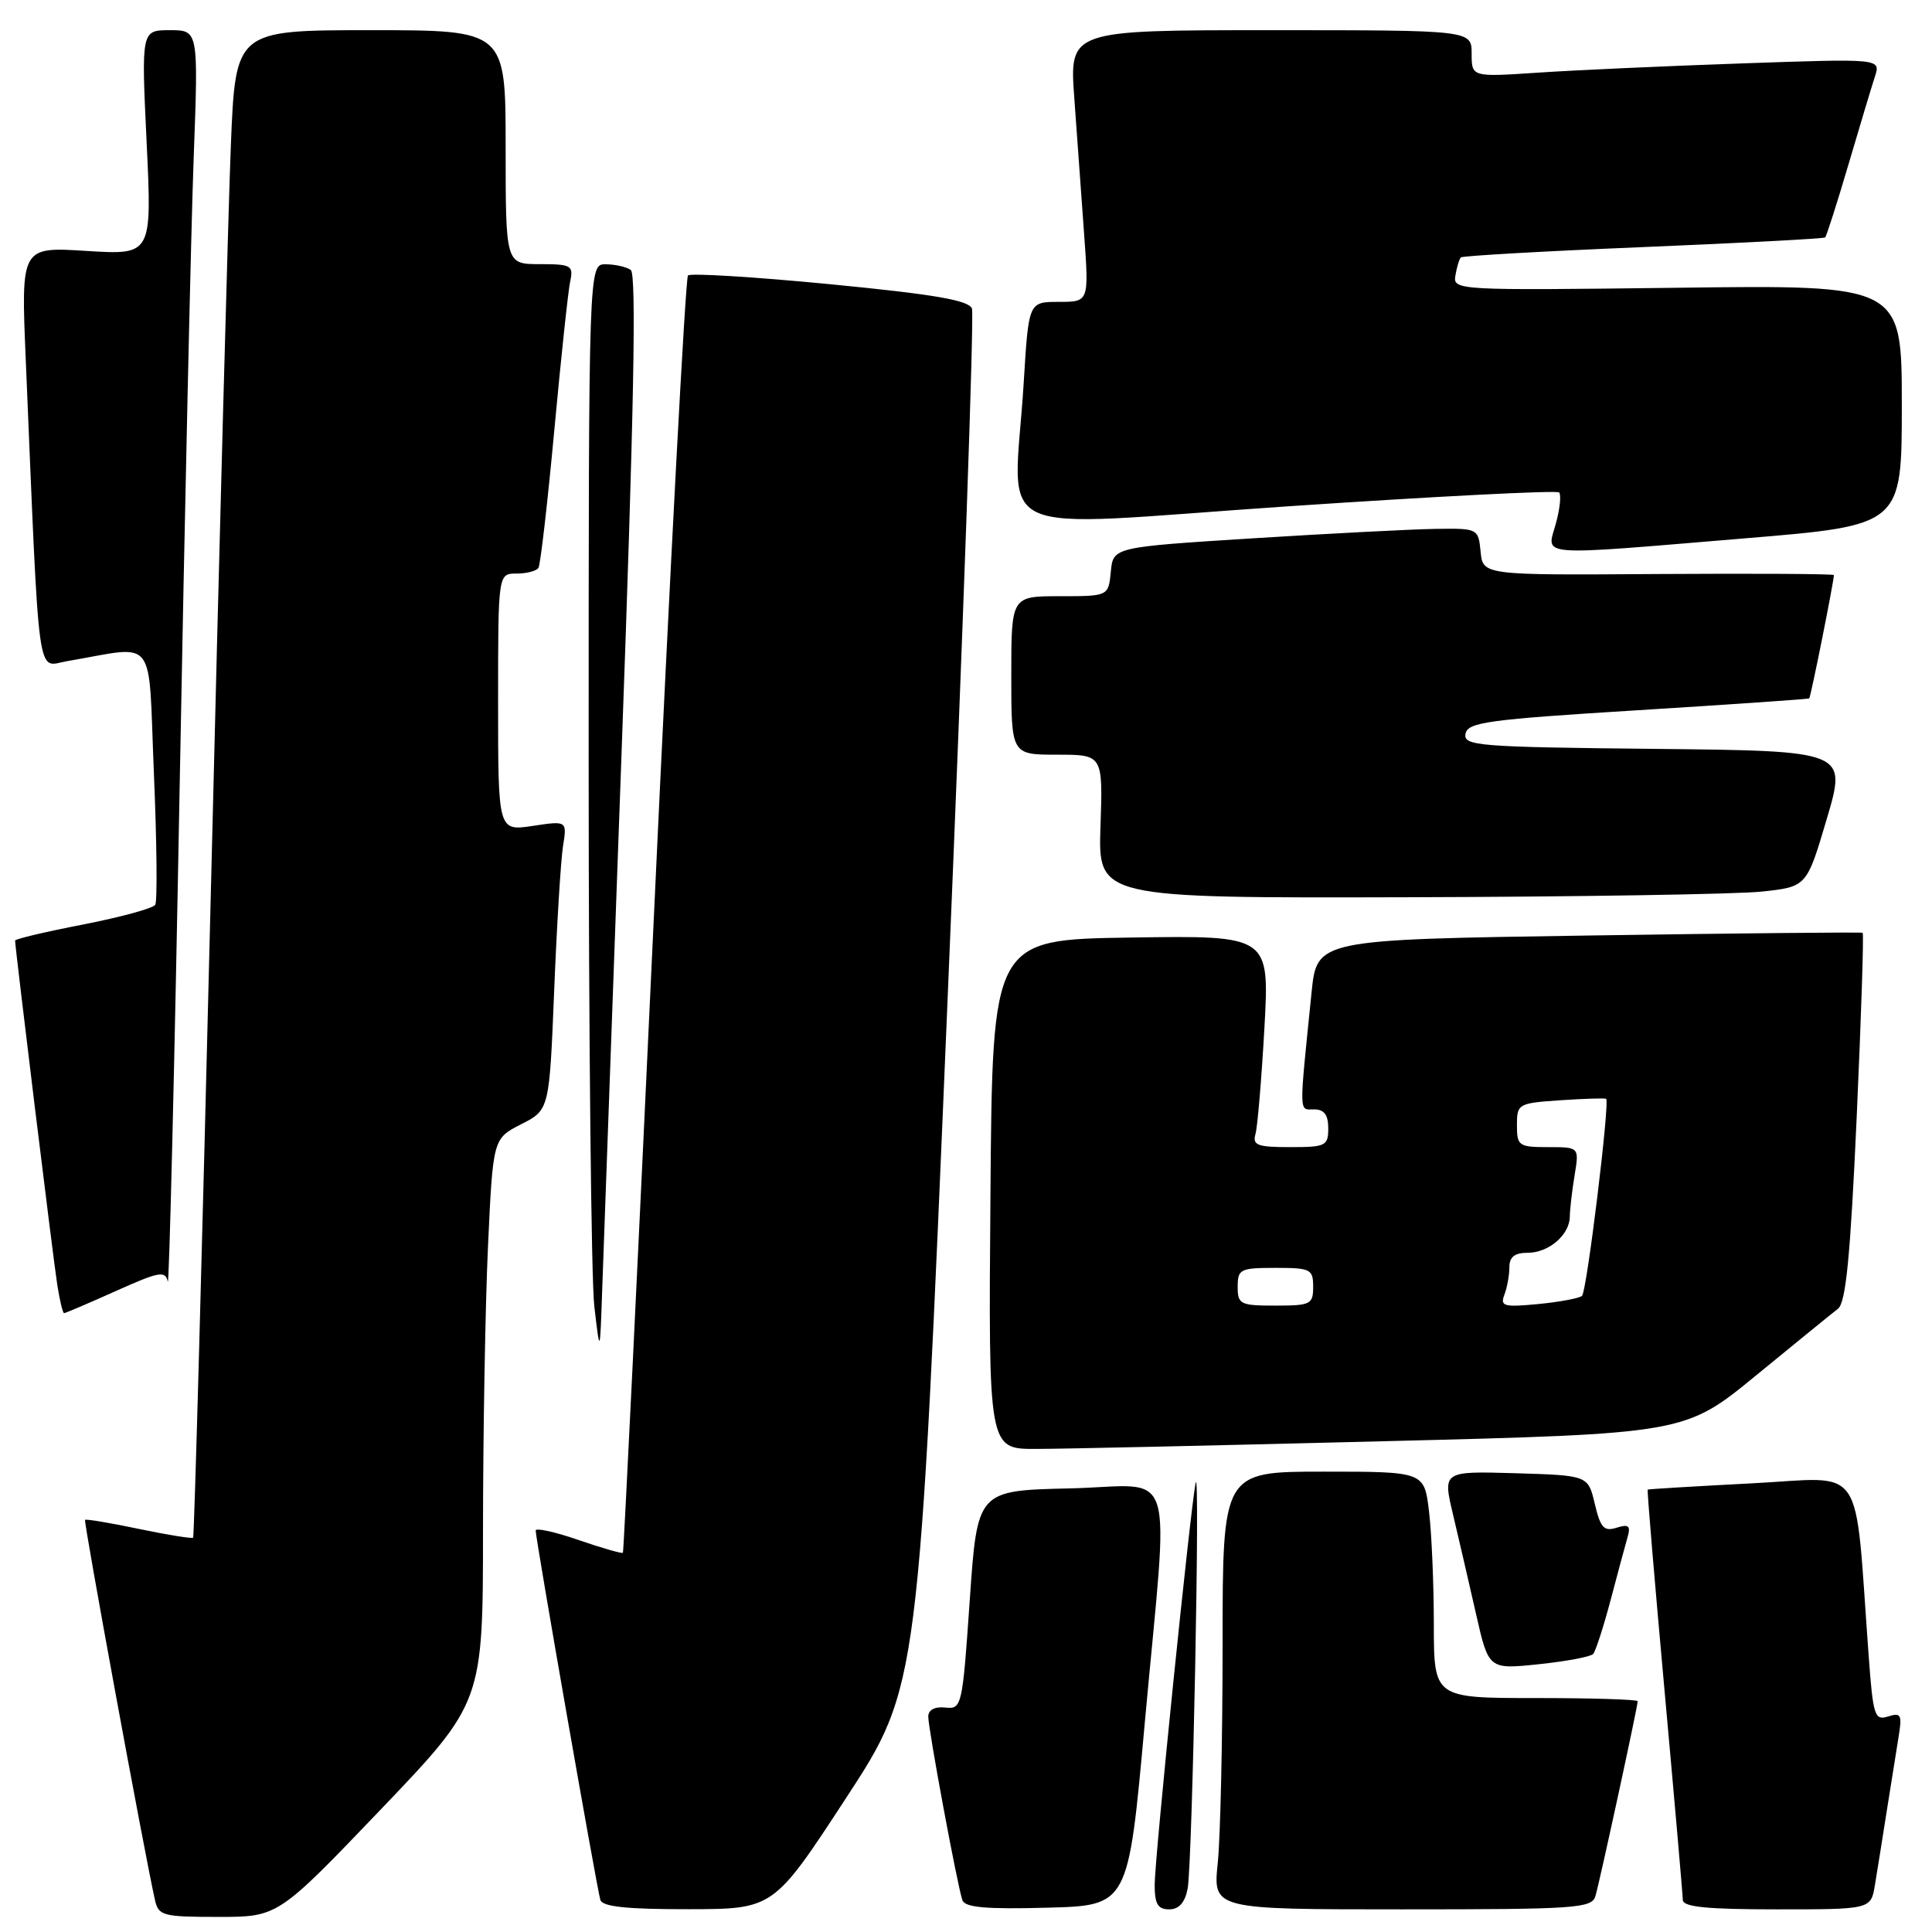 <?xml version="1.0" encoding="UTF-8" standalone="no"?>
<!DOCTYPE svg PUBLIC "-//W3C//DTD SVG 1.1//EN" "http://www.w3.org/Graphics/SVG/1.1/DTD/svg11.dtd" >
<svg xmlns="http://www.w3.org/2000/svg" xmlns:xlink="http://www.w3.org/1999/xlink" version="1.1" viewBox="0 0 256 256">
 <g >
 <path fill="currentColor"
d=" M 50.42 239.80 C 64.00 225.59 64.00 225.59 64.00 202.55 C 64.01 189.87 64.30 173.06 64.66 165.19 C 65.32 150.88 65.32 150.88 69.05 148.97 C 72.79 147.07 72.79 147.07 73.43 131.28 C 73.78 122.60 74.31 113.98 74.60 112.13 C 75.14 108.75 75.14 108.75 70.57 109.44 C 66.00 110.12 66.00 110.12 66.00 93.06 C 66.00 76.00 66.00 76.00 68.44 76.00 C 69.78 76.00 71.09 75.66 71.35 75.24 C 71.61 74.82 72.56 66.61 73.45 56.99 C 74.34 47.37 75.29 38.49 75.56 37.25 C 76.00 35.18 75.68 35.00 71.52 35.00 C 67.00 35.00 67.00 35.00 67.00 19.50 C 67.00 4.00 67.00 4.00 49.11 4.00 C 31.21 4.00 31.21 4.00 30.59 19.25 C 30.25 27.64 29.05 72.52 27.92 118.98 C 26.79 165.45 25.74 203.59 25.59 203.75 C 25.43 203.90 22.20 203.38 18.41 202.59 C 14.62 201.79 11.41 201.26 11.27 201.39 C 11.06 201.61 19.10 245.36 20.53 251.75 C 21.00 253.85 21.56 254.00 28.93 254.00 C 36.83 254.00 36.83 254.00 50.42 239.80 Z  M 112.12 238.23 C 121.74 223.50 121.74 223.50 125.54 132.92 C 127.64 83.11 129.09 41.69 128.79 40.89 C 128.36 39.78 123.86 39.01 110.00 37.66 C 99.97 36.69 91.49 36.17 91.16 36.50 C 90.83 36.84 88.80 75.00 86.65 121.30 C 84.50 167.61 82.65 205.61 82.54 205.75 C 82.42 205.89 79.78 205.13 76.66 204.06 C 73.55 202.98 70.99 202.42 70.98 202.80 C 70.96 203.81 79.09 250.26 79.55 251.75 C 79.83 252.65 83.05 252.99 91.22 252.98 C 102.50 252.96 102.50 252.96 112.12 238.23 Z  M 151.67 228.50 C 154.90 192.90 156.17 196.89 141.75 197.22 C 129.50 197.50 129.50 197.50 128.50 212.00 C 127.52 226.18 127.45 226.49 125.25 226.26 C 123.85 226.11 123.00 226.57 123.00 227.46 C 123.00 229.11 126.85 249.85 127.52 251.78 C 127.85 252.75 130.66 253.00 138.73 252.78 C 149.50 252.50 149.50 252.50 151.67 228.50 Z  M 157.37 250.25 C 157.99 247.00 159.05 193.57 158.43 196.50 C 157.74 199.79 153.00 246.23 153.00 249.75 C 153.00 252.29 153.42 253.00 154.92 253.00 C 156.22 253.00 157.01 252.11 157.37 250.25 Z  M 211.40 251.25 C 211.95 249.42 217.00 226.15 217.00 225.42 C 217.00 225.19 210.93 225.00 203.50 225.00 C 190.00 225.00 190.00 225.00 189.99 215.25 C 189.99 209.89 189.70 203.14 189.35 200.25 C 188.72 195.00 188.72 195.00 175.36 195.00 C 162.00 195.00 162.00 195.00 162.00 217.85 C 162.00 230.42 161.71 243.47 161.36 246.85 C 160.72 253.00 160.72 253.00 185.79 253.00 C 208.80 253.00 210.91 252.86 211.40 251.25 Z  M 248.44 249.75 C 248.74 247.96 249.44 243.57 250.00 240.00 C 250.56 236.43 251.27 232.00 251.57 230.16 C 252.06 227.20 251.90 226.90 250.18 227.44 C 248.39 228.01 248.19 227.38 247.60 219.28 C 245.68 193.25 247.39 195.77 232.13 196.55 C 224.63 196.94 218.42 197.31 218.33 197.38 C 218.23 197.45 219.24 209.43 220.56 224.01 C 221.88 238.58 222.97 251.06 222.98 251.75 C 222.99 252.68 226.17 253.00 235.45 253.00 C 247.91 253.00 247.91 253.00 248.44 249.75 Z  M 211.10 219.16 C 211.43 218.80 212.47 215.57 213.42 212.00 C 214.36 208.43 215.37 204.67 215.67 203.65 C 216.09 202.17 215.80 201.93 214.21 202.43 C 212.54 202.96 212.07 202.45 211.32 199.28 C 210.43 195.50 210.43 195.50 200.80 195.21 C 191.16 194.93 191.16 194.93 192.54 200.71 C 193.30 203.90 194.66 209.81 195.58 213.85 C 197.25 221.21 197.25 221.21 203.87 220.52 C 207.52 220.14 210.77 219.53 211.10 219.16 Z  M 183.39 190.97 C 223.28 189.97 223.28 189.97 232.71 182.23 C 237.90 177.98 242.77 174.01 243.54 173.42 C 244.59 172.59 245.18 166.55 246.02 148.06 C 246.62 134.70 246.98 123.70 246.81 123.60 C 246.64 123.50 230.30 123.66 210.50 123.96 C 174.50 124.50 174.50 124.50 173.79 131.50 C 172.11 148.02 172.09 147.00 174.12 147.00 C 175.46 147.00 176.00 147.72 176.00 149.50 C 176.00 151.84 175.67 152.00 170.93 152.00 C 166.58 152.00 165.94 151.75 166.36 150.25 C 166.63 149.29 167.16 142.98 167.54 136.23 C 168.22 123.95 168.22 123.95 149.86 124.23 C 131.50 124.50 131.50 124.50 131.24 158.25 C 130.97 192.00 130.97 192.00 137.24 191.99 C 140.68 191.99 161.45 191.53 183.39 190.97 Z  M 82.37 99.50 C 84.00 54.63 84.35 36.29 83.58 35.77 C 82.99 35.36 81.49 35.02 80.25 35.02 C 78.00 35.00 78.00 35.00 78.00 100.85 C 78.00 137.07 78.34 169.59 78.75 173.10 C 79.50 179.50 79.50 179.50 79.79 171.00 C 79.96 166.32 81.12 134.15 82.37 99.50 Z  M 15.35 171.07 C 21.11 168.48 21.92 168.34 22.23 169.82 C 22.41 170.74 23.13 141.35 23.80 104.50 C 24.48 67.65 25.32 29.96 25.67 20.75 C 26.29 4.00 26.29 4.00 22.51 4.00 C 18.72 4.00 18.72 4.00 19.43 18.89 C 20.14 33.79 20.14 33.79 11.46 33.25 C 2.78 32.70 2.78 32.70 3.41 47.60 C 5.27 91.63 4.81 88.30 8.87 87.61 C 20.96 85.56 19.61 83.83 20.39 102.42 C 20.78 111.56 20.86 119.42 20.57 119.89 C 20.28 120.36 15.98 121.53 11.02 122.50 C 6.06 123.46 2.00 124.42 2.00 124.63 C 2.00 125.57 7.06 166.91 7.59 170.25 C 7.91 172.31 8.32 174.00 8.49 174.00 C 8.67 174.00 11.75 172.68 15.35 171.07 Z  M 233.45 118.14 C 239.40 117.50 239.40 117.50 242.06 108.50 C 244.72 99.50 244.72 99.50 219.29 99.23 C 195.79 98.99 193.88 98.83 194.19 97.23 C 194.48 95.70 197.12 95.34 217.01 94.11 C 229.38 93.34 239.60 92.64 239.73 92.54 C 239.93 92.40 243.00 77.04 243.00 76.20 C 243.00 76.04 232.54 75.98 219.75 76.06 C 196.50 76.22 196.50 76.22 196.19 73.11 C 195.88 70.02 195.84 70.00 190.19 70.08 C 187.06 70.13 176.18 70.69 166.00 71.33 C 147.50 72.50 147.50 72.50 147.19 75.75 C 146.87 79.00 146.87 79.00 140.44 79.00 C 134.00 79.00 134.00 79.00 134.00 89.50 C 134.00 100.00 134.00 100.00 140.07 100.00 C 146.14 100.00 146.14 100.00 145.82 109.50 C 145.50 119.00 145.50 119.00 186.50 118.89 C 209.05 118.83 230.18 118.49 233.45 118.14 Z  M 231.25 71.33 C 252.00 69.61 252.00 69.61 252.00 53.68 C 252.00 37.75 252.00 37.75 222.25 38.13 C 192.95 38.49 192.51 38.47 192.85 36.50 C 193.03 35.40 193.36 34.33 193.57 34.11 C 193.77 33.90 204.64 33.28 217.72 32.74 C 230.80 32.20 241.65 31.62 241.84 31.46 C 242.02 31.29 243.41 26.96 244.92 21.83 C 246.43 16.70 248.02 11.43 248.44 10.13 C 249.21 7.76 249.21 7.76 230.86 8.40 C 220.76 8.75 208.56 9.30 203.75 9.63 C 195.00 10.21 195.00 10.21 195.00 7.11 C 195.00 4.00 195.00 4.00 168.35 4.00 C 141.70 4.00 141.70 4.00 142.35 13.00 C 142.71 17.95 143.29 26.05 143.65 31.00 C 144.30 40.00 144.30 40.00 140.30 40.00 C 136.30 40.00 136.30 40.00 135.65 50.66 C 134.35 71.92 129.97 69.85 170.51 67.10 C 190.05 65.78 206.28 64.95 206.59 65.25 C 206.89 65.56 206.70 67.43 206.15 69.41 C 204.94 73.81 203.12 73.67 231.25 71.33 Z  M 164.00 170.50 C 164.00 168.17 164.33 168.00 169.00 168.00 C 173.67 168.00 174.00 168.17 174.00 170.50 C 174.00 172.83 173.67 173.00 169.00 173.00 C 164.33 173.00 164.00 172.83 164.00 170.50 Z  M 199.34 171.56 C 199.70 170.61 200.00 168.97 200.00 167.92 C 200.00 166.55 200.70 166.00 202.43 166.00 C 205.23 166.00 208.00 163.61 208.01 161.18 C 208.02 160.26 208.30 157.81 208.64 155.75 C 209.26 152.00 209.26 152.00 205.13 152.00 C 201.24 152.00 201.00 151.83 201.00 149.09 C 201.00 146.27 201.16 146.17 206.75 145.79 C 209.91 145.58 212.64 145.49 212.82 145.60 C 213.34 145.93 210.27 171.06 209.63 171.70 C 209.31 172.02 206.71 172.51 203.86 172.79 C 199.26 173.23 198.75 173.09 199.34 171.56 Z "/>
</g>
</svg>